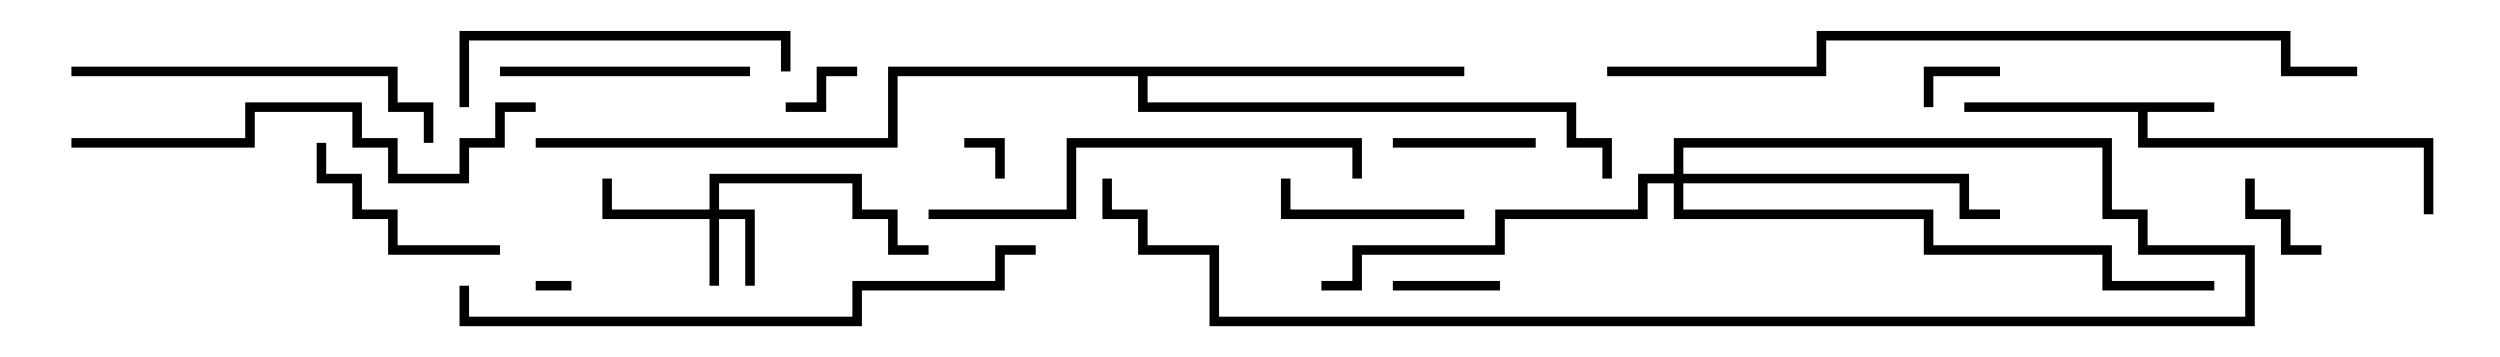 <svg version="1.1" width="105" height="15" xmlns="http://www.w3.org/2000/svg"><path d="M93,4.3L93,4.7L90.2,4.7L90.2,5.8L102.2,5.8L102.2,9L101.8,9L101.8,6.2L89.8,6.2L89.8,4.7L82.5,4.7L82.5,4.3z" stroke="none"/><path d="M61.5,2.8L61.5,3.2L48.2,3.2L48.2,4.3L66.2,4.3L66.2,5.8L67.7,5.8L67.7,7.5L67.3,7.5L67.3,6.2L65.8,6.2L65.8,4.7L47.8,4.7L47.8,3.2L37.7,3.2L37.7,6.2L22.5,6.2L22.5,5.8L37.3,5.8L37.3,2.8z" stroke="none"/><path d="M29.8,8.8L29.8,7.3L36.2,7.3L36.2,8.8L37.7,8.8L37.7,10.3L39,10.3L39,10.7L37.3,10.7L37.3,9.2L35.8,9.2L35.8,7.7L30.2,7.7L30.2,8.8L31.7,8.8L31.7,12L31.3,12L31.3,9.2L30.2,9.2L30.2,12L29.8,12L29.8,9.2L25.3,9.2L25.3,7.5L25.7,7.5L25.7,8.8z" stroke="none"/><path d="M70.3,7.3L70.3,5.8L88.7,5.8L88.7,8.8L90.2,8.8L90.2,10.3L94.7,10.3L94.7,13.7L50.8,13.7L50.8,10.7L47.8,10.7L47.8,9.2L46.3,9.2L46.3,7.5L46.7,7.5L46.7,8.8L48.2,8.8L48.2,10.3L51.2,10.3L51.2,13.3L94.3,13.3L94.3,10.7L89.8,10.7L89.8,9.2L88.3,9.2L88.3,6.2L70.7,6.2L70.7,7.3L82.7,7.3L82.7,8.8L84,8.8L84,9.2L82.3,9.2L82.3,7.7L70.7,7.7L70.7,8.8L81.2,8.8L81.2,10.3L88.7,10.3L88.7,11.8L93,11.8L93,12.2L88.3,12.2L88.3,10.7L80.8,10.7L80.8,9.2L70.3,9.2L70.3,7.7L69.2,7.7L69.2,9.2L63.2,9.2L63.2,10.7L57.2,10.7L57.2,12.2L55.5,12.2L55.5,11.8L56.8,11.8L56.8,10.3L62.8,10.3L62.8,8.8L68.8,8.8L68.8,7.3z" stroke="none"/><path d="M24,11.8L24,12.2L22.5,12.2L22.5,11.8z" stroke="none"/><path d="M42.2,7.5L41.8,7.5L41.8,6.2L40.5,6.2L40.5,5.8L42.2,5.8z" stroke="none"/><path d="M33,4.7L33,4.3L34.3,4.3L34.3,2.8L36,2.8L36,3.2L34.7,3.2L34.7,4.7z" stroke="none"/><path d="M81.2,4.5L80.8,4.5L80.8,2.8L84,2.8L84,3.2L81.2,3.2z" stroke="none"/><path d="M94.3,7.5L94.7,7.5L94.7,8.8L96.2,8.8L96.2,10.3L97.5,10.3L97.5,10.7L95.8,10.7L95.8,9.2L94.3,9.2z" stroke="none"/><path d="M58.5,12.2L58.5,11.8L63,11.8L63,12.2z" stroke="none"/><path d="M64.5,5.8L64.5,6.2L58.5,6.2L58.5,5.8z" stroke="none"/><path d="M61.5,8.8L61.5,9.2L53.8,9.2L53.8,7.5L54.2,7.5L54.2,8.8z" stroke="none"/><path d="M13.3,6L13.7,6L13.7,7.3L15.2,7.3L15.2,8.8L16.7,8.8L16.7,10.3L21,10.3L21,10.7L16.3,10.7L16.3,9.2L14.8,9.2L14.8,7.7L13.3,7.7z" stroke="none"/><path d="M21,3.2L21,2.8L31.5,2.8L31.5,3.2z" stroke="none"/><path d="M19.7,4.5L19.3,4.5L19.3,1.3L33.2,1.3L33.2,3L32.8,3L32.8,1.7L19.7,1.7z" stroke="none"/><path d="M3,3.2L3,2.8L16.7,2.8L16.7,4.3L18.2,4.3L18.2,6L17.8,6L17.8,4.7L16.3,4.7L16.3,3.2z" stroke="none"/><path d="M39,9.2L39,8.8L44.8,8.8L44.8,5.8L57.2,5.8L57.2,7.5L56.8,7.5L56.8,6.2L45.2,6.2L45.2,9.2z" stroke="none"/><path d="M3,6.2L3,5.8L10.3,5.8L10.3,4.3L15.2,4.3L15.2,5.8L16.7,5.8L16.7,7.3L19.3,7.3L19.3,5.8L20.8,5.8L20.8,4.3L22.5,4.3L22.5,4.7L21.2,4.7L21.2,6.2L19.7,6.2L19.7,7.7L16.3,7.7L16.3,6.2L14.8,6.2L14.8,4.7L10.7,4.7L10.7,6.2z" stroke="none"/><path d="M43.5,10.3L43.5,10.7L42.2,10.7L42.2,12.2L36.2,12.2L36.2,13.7L19.3,13.7L19.3,12L19.7,12L19.7,13.3L35.8,13.3L35.8,11.8L41.8,11.8L41.8,10.3z" stroke="none"/><path d="M67.5,3.2L67.5,2.8L76.3,2.8L76.3,1.3L96.2,1.3L96.2,2.8L99,2.8L99,3.2L95.8,3.2L95.8,1.7L76.7,1.7L76.7,3.2z" stroke="none"/></svg>